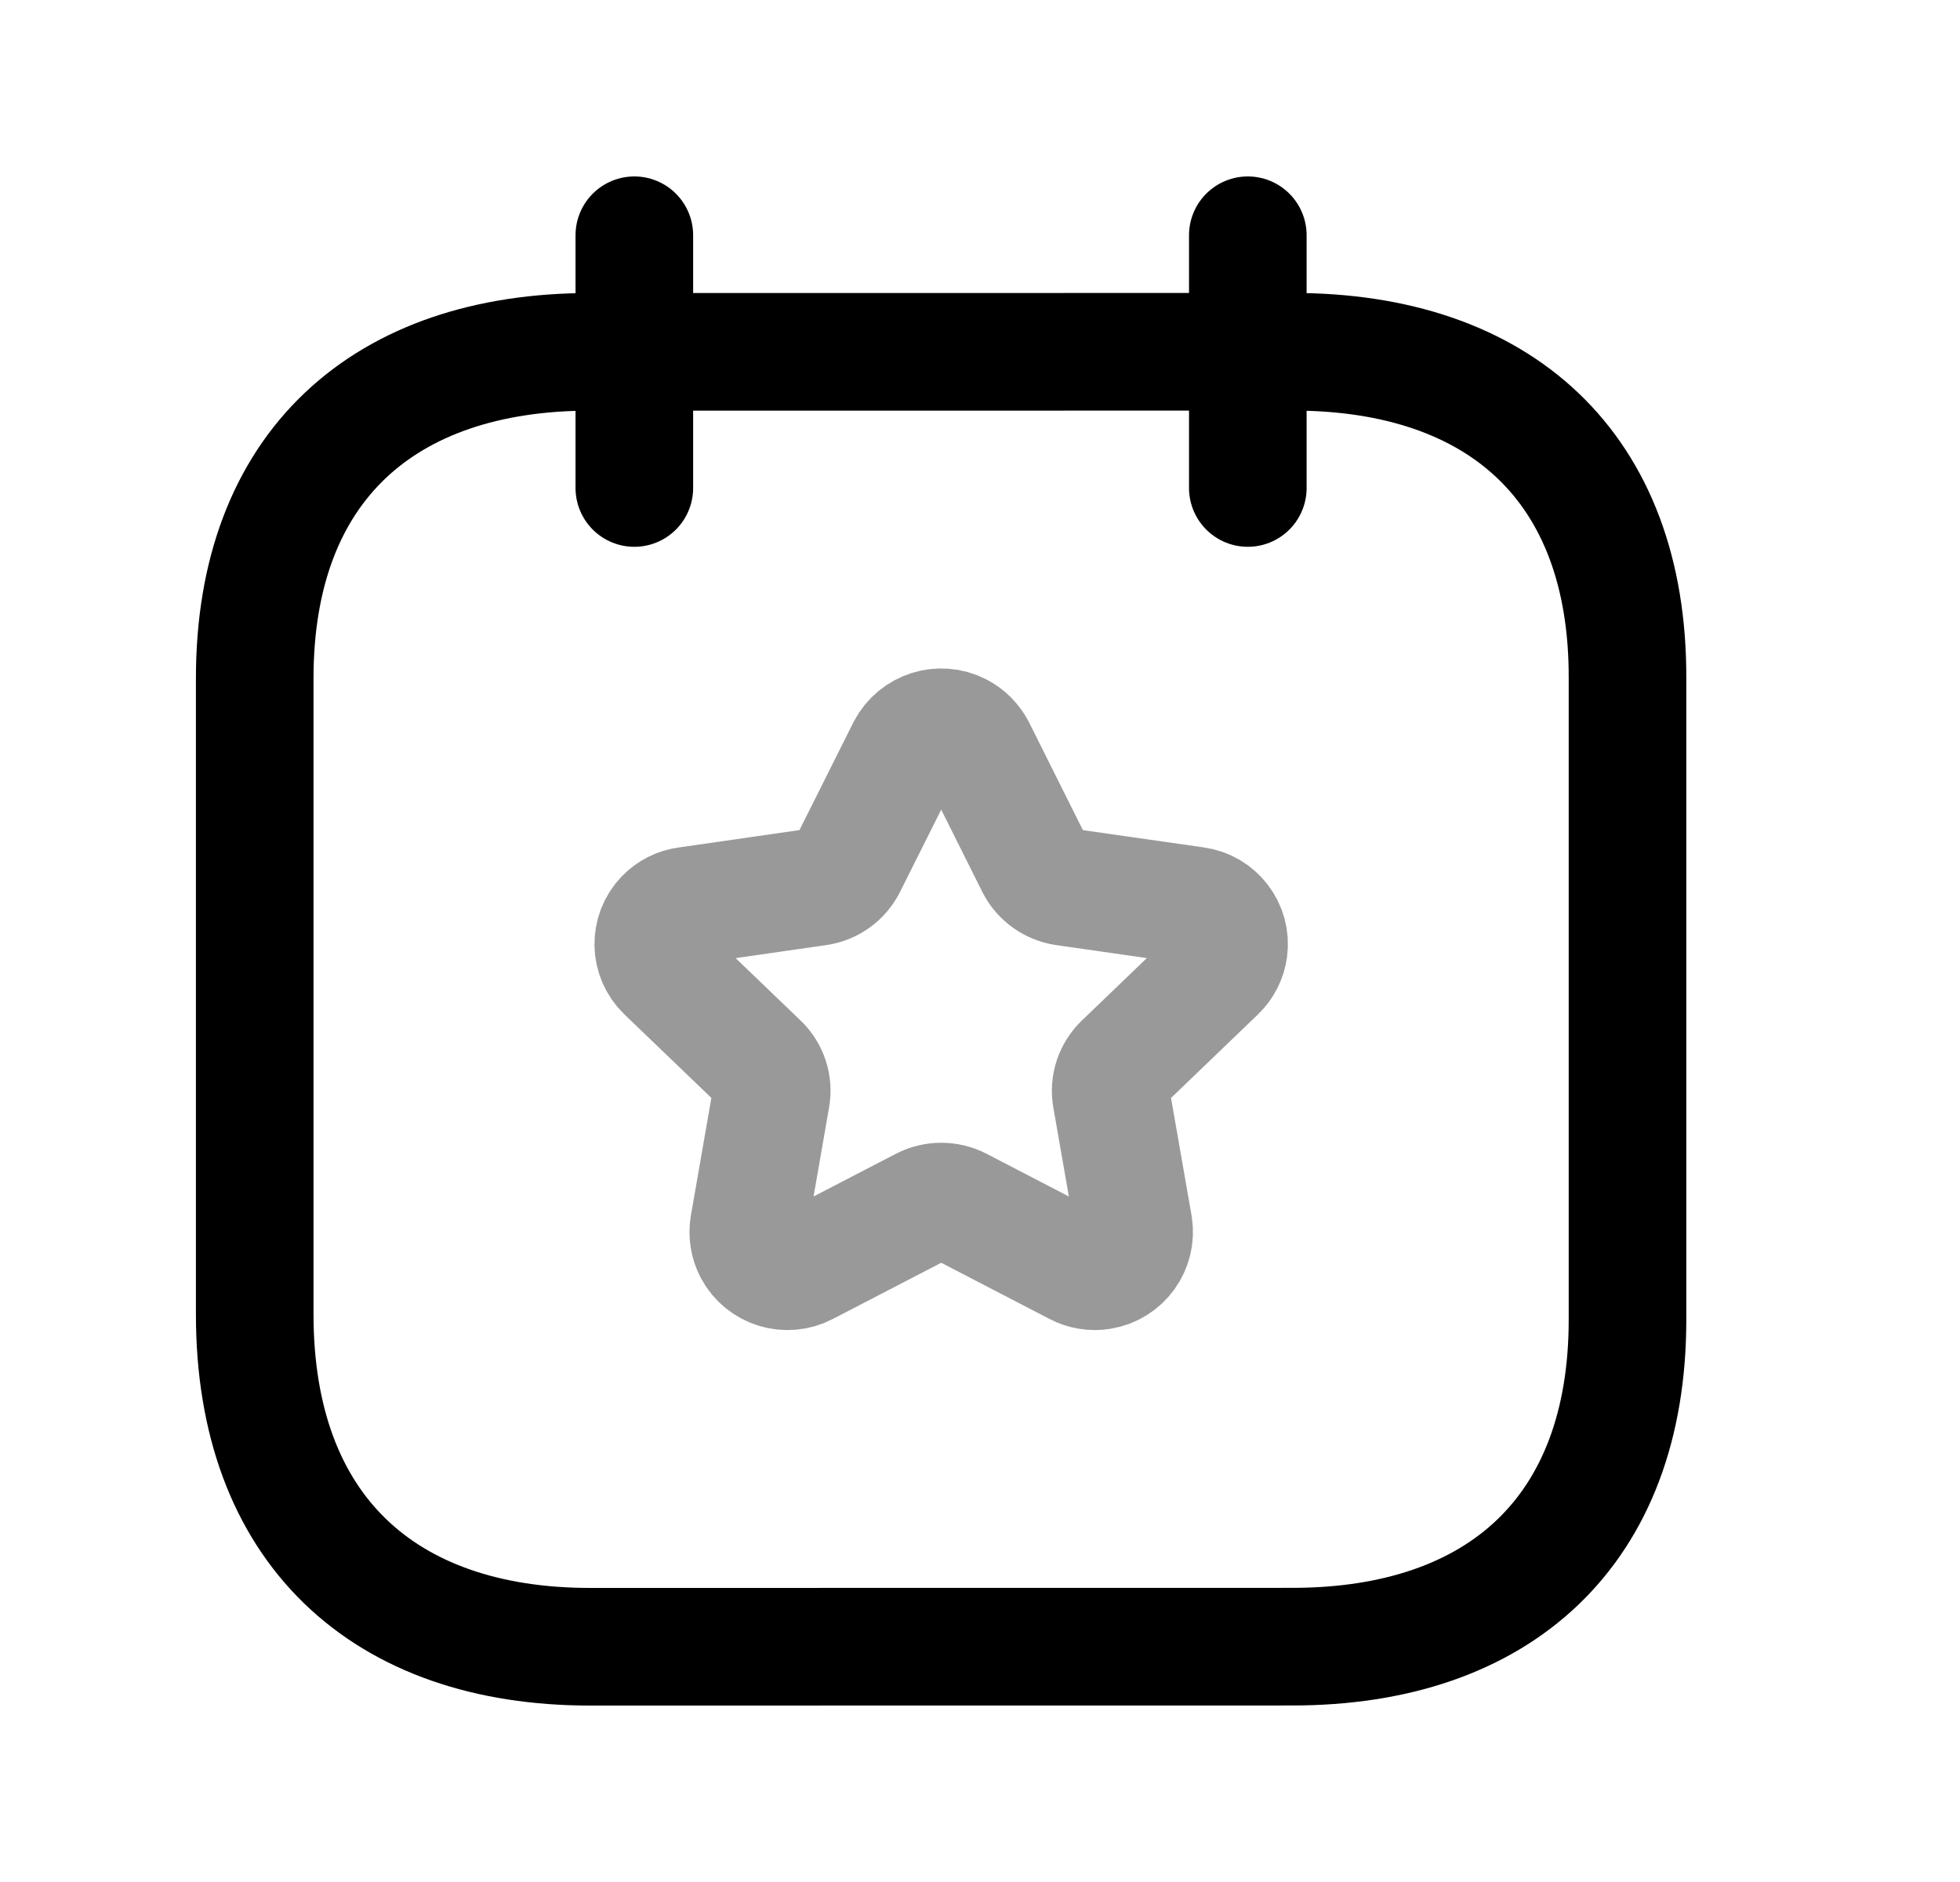 <svg width="25" height="24" viewBox="0 0 25 24" fill="none" xmlns="http://www.w3.org/2000/svg">
<path d="M15.916 3V6.223" stroke="black" stroke-width="1.5" stroke-linecap="round" stroke-linejoin="round"/>
<path d="M8.091 3V6.223" stroke="black" stroke-width="1.5" stroke-linecap="round" stroke-linejoin="round"/>
<path fill-rule="evenodd" clip-rule="evenodd" d="M16.49 4.486L7.526 4.487C4.893 4.487 3.249 5.953 3.249 8.649V16.762C3.249 19.5 4.893 21 7.526 21L16.482 20.999C19.123 20.999 20.759 19.525 20.759 16.829V8.648C20.766 5.953 19.13 4.486 16.49 4.486Z" stroke="black" stroke-width="1.5" stroke-linecap="round" stroke-linejoin="round"/>
<path opacity="0.4" fill-rule="evenodd" clip-rule="evenodd" d="M12.455 9.547L13.2 11.038C13.274 11.185 13.416 11.286 13.579 11.31L15.248 11.549C15.518 11.585 15.709 11.834 15.673 12.104C15.658 12.214 15.607 12.318 15.526 12.395L14.319 13.555C14.201 13.668 14.146 13.832 14.174 13.994L14.46 15.631C14.504 15.903 14.318 16.161 14.044 16.205C13.937 16.223 13.827 16.204 13.73 16.153L12.24 15.38C12.093 15.304 11.918 15.304 11.771 15.38L10.28 16.153C10.036 16.283 9.732 16.19 9.602 15.946C9.552 15.85 9.533 15.739 9.551 15.631L9.836 13.994C9.865 13.833 9.81 13.668 9.692 13.555L8.484 12.395C8.288 12.206 8.281 11.894 8.47 11.697C8.548 11.616 8.651 11.564 8.762 11.55L10.431 11.31C10.594 11.287 10.735 11.186 10.809 11.039L11.556 9.547C11.686 9.3 11.99 9.203 12.238 9.331C12.331 9.379 12.406 9.455 12.455 9.547Z" stroke="black" stroke-width="1.5" stroke-linecap="round" stroke-linejoin="round"/>
</svg>